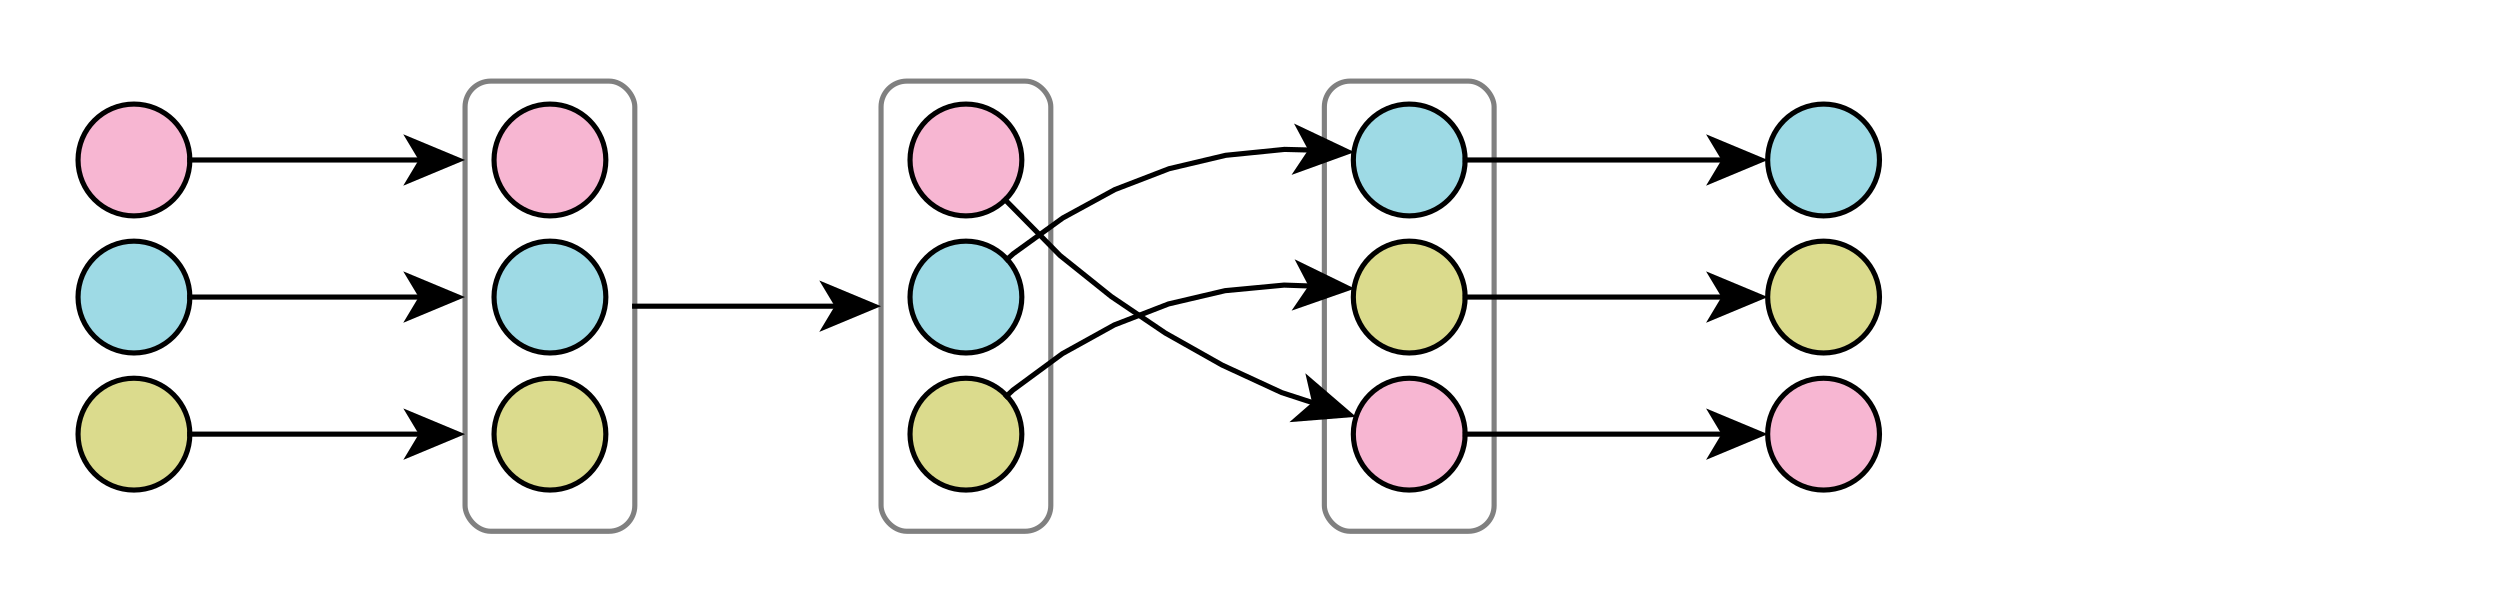 <?xml version="1.0" encoding="UTF-8"?><svg xmlns="http://www.w3.org/2000/svg" xmlns:xlink="http://www.w3.org/1999/xlink" fill-opacity="1" color-rendering="auto" color-interpolation="auto" text-rendering="auto" stroke="black" stroke-linecap="square" width="486" stroke-miterlimit="10" shape-rendering="auto" stroke-opacity="1" fill="black" stroke-dasharray="none" font-weight="normal" stroke-width="1" height="119" font-family="'Dialog'" font-style="normal" stroke-linejoin="miter" font-size="12px" stroke-dashoffset="0" image-rendering="auto">
  <rect width="100%" height="100%" fill="#333333" stroke="none"/>
  <!--Generated by ySVG 2.5-->
  <defs id="genericDefs"/>
  <g>
    <defs id="defs1">
      <linearGradient x1="-20.593" gradientUnits="userSpaceOnUse" x2="0.566" y1="306.768" y2="307.717" id="linearGradient1" spreadMethod="pad">
        <stop stop-opacity="0.863" stop-color="rgb(255,255,255)" offset="0%"/>
        <stop stop-opacity="0.126" stop-color="rgb(255,255,255)" offset="100%"/>
      </linearGradient>
      <linearGradient x1="-95.829" gradientUnits="userSpaceOnUse" x2="-74.094" y1="311.233" y2="332.969" id="linearGradient2" spreadMethod="reflect">
        <stop stop-opacity="1" stop-color="rgb(247,182,210)" offset="0%"/>
        <stop stop-opacity="1" stop-color="rgb(247,182,210)" offset="100%"/>
      </linearGradient>
      <linearGradient x1="-95.829" gradientUnits="userSpaceOnUse" x2="-74.094" y1="337.881" y2="359.617" id="linearGradient3" spreadMethod="reflect">
        <stop stop-opacity="1" stop-color="rgb(158,218,229)" offset="0%"/>
        <stop stop-opacity="1" stop-color="rgb(158,218,229)" offset="100%"/>
      </linearGradient>
      <linearGradient x1="-95.829" gradientUnits="userSpaceOnUse" x2="-74.094" y1="364.529" y2="386.265" id="linearGradient4" spreadMethod="reflect">
        <stop stop-opacity="1" stop-color="rgb(219,219,141)" offset="0%"/>
        <stop stop-opacity="1" stop-color="rgb(219,219,141)" offset="100%"/>
      </linearGradient>
      <linearGradient x1="-14.961" gradientUnits="userSpaceOnUse" x2="6.775" y1="311.233" y2="332.969" id="linearGradient5" spreadMethod="reflect">
        <stop stop-opacity="1" stop-color="rgb(247,182,210)" offset="0%"/>
        <stop stop-opacity="1" stop-color="rgb(247,182,210)" offset="100%"/>
      </linearGradient>
      <linearGradient x1="-15.283" gradientUnits="userSpaceOnUse" x2="7.097" y1="364.529" y2="386.265" id="linearGradient6" spreadMethod="reflect">
        <stop stop-opacity="1" stop-color="rgb(219,219,141)" offset="0%"/>
        <stop stop-opacity="1" stop-color="rgb(219,219,141)" offset="100%"/>
      </linearGradient>
      <linearGradient x1="-14.961" gradientUnits="userSpaceOnUse" x2="6.775" y1="337.881" y2="359.617" id="linearGradient7" spreadMethod="reflect">
        <stop stop-opacity="1" stop-color="rgb(158,218,229)" offset="0%"/>
        <stop stop-opacity="1" stop-color="rgb(158,218,229)" offset="100%"/>
      </linearGradient>
      <linearGradient x1="60.276" gradientUnits="userSpaceOnUse" x2="81.435" y1="306.768" y2="307.717" id="linearGradient8" spreadMethod="pad">
        <stop stop-opacity="0.863" stop-color="rgb(255,255,255)" offset="0%"/>
        <stop stop-opacity="0.126" stop-color="rgb(255,255,255)" offset="100%"/>
      </linearGradient>
      <linearGradient x1="65.908" gradientUnits="userSpaceOnUse" x2="87.644" y1="311.233" y2="332.969" id="linearGradient9" spreadMethod="reflect">
        <stop stop-opacity="1" stop-color="rgb(247,182,210)" offset="0%"/>
        <stop stop-opacity="1" stop-color="rgb(247,182,210)" offset="100%"/>
      </linearGradient>
      <linearGradient x1="65.586" gradientUnits="userSpaceOnUse" x2="87.965" y1="364.529" y2="386.265" id="linearGradient10" spreadMethod="reflect">
        <stop stop-opacity="1" stop-color="rgb(219,219,141)" offset="0%"/>
        <stop stop-opacity="1" stop-color="rgb(219,219,141)" offset="100%"/>
      </linearGradient>
      <linearGradient x1="65.908" gradientUnits="userSpaceOnUse" x2="87.644" y1="337.881" y2="359.617" id="linearGradient11" spreadMethod="reflect">
        <stop stop-opacity="1" stop-color="rgb(158,218,229)" offset="0%"/>
        <stop stop-opacity="1" stop-color="rgb(158,218,229)" offset="100%"/>
      </linearGradient>
      <linearGradient x1="146.455" gradientUnits="userSpaceOnUse" x2="167.614" y1="306.768" y2="307.717" id="linearGradient12" spreadMethod="pad">
        <stop stop-opacity="0.863" stop-color="rgb(255,255,255)" offset="0%"/>
        <stop stop-opacity="0.126" stop-color="rgb(255,255,255)" offset="100%"/>
      </linearGradient>
      <linearGradient x1="152.087" gradientUnits="userSpaceOnUse" x2="173.823" y1="364.529" y2="386.265" id="linearGradient13" spreadMethod="reflect">
        <stop stop-opacity="1" stop-color="rgb(247,182,210)" offset="0%"/>
        <stop stop-opacity="1" stop-color="rgb(247,182,210)" offset="100%"/>
      </linearGradient>
      <linearGradient x1="151.765" gradientUnits="userSpaceOnUse" x2="174.144" y1="337.881" y2="359.617" id="linearGradient14" spreadMethod="reflect">
        <stop stop-opacity="1" stop-color="rgb(219,219,141)" offset="0%"/>
        <stop stop-opacity="1" stop-color="rgb(219,219,141)" offset="100%"/>
      </linearGradient>
      <linearGradient x1="152.087" gradientUnits="userSpaceOnUse" x2="173.823" y1="311.233" y2="332.969" id="linearGradient15" spreadMethod="reflect">
        <stop stop-opacity="1" stop-color="rgb(158,218,229)" offset="0%"/>
        <stop stop-opacity="1" stop-color="rgb(158,218,229)" offset="100%"/>
      </linearGradient>
      <linearGradient x1="232.634" gradientUnits="userSpaceOnUse" x2="254.37" y1="364.529" y2="386.265" id="linearGradient16" spreadMethod="reflect">
        <stop stop-opacity="1" stop-color="rgb(247,182,210)" offset="0%"/>
        <stop stop-opacity="1" stop-color="rgb(247,182,210)" offset="100%"/>
      </linearGradient>
      <linearGradient x1="232.634" gradientUnits="userSpaceOnUse" x2="254.37" y1="311.233" y2="332.969" id="linearGradient17" spreadMethod="reflect">
        <stop stop-opacity="1" stop-color="rgb(158,218,229)" offset="0%"/>
        <stop stop-opacity="1" stop-color="rgb(158,218,229)" offset="100%"/>
      </linearGradient>
      <linearGradient x1="232.634" gradientUnits="userSpaceOnUse" x2="254.37" y1="337.881" y2="359.617" id="linearGradient18" spreadMethod="reflect">
        <stop stop-opacity="1" stop-color="rgb(219,219,141)" offset="0%"/>
        <stop stop-opacity="1" stop-color="rgb(219,219,141)" offset="100%"/>
      </linearGradient>
      <clipPath clipPathUnits="userSpaceOnUse" id="clipPath1">
        <path d="M0 0 L486 0 L486 119 L0 119 L0 0 Z"/>
      </clipPath>
      <clipPath clipPathUnits="userSpaceOnUse" id="clipPath2">
        <path d="M-111 291 L375 291 L375 410 L-111 410 L-111 291 Z"/>
      </clipPath>
    </defs>
    <g fill="white" text-rendering="geometricPrecision" shape-rendering="geometricPrecision" transform="translate(111,-291)" stroke="white">
      <rect x="-111" width="486" height="119" y="291" clip-path="url(#clipPath2)" stroke="none"/>
    </g>
    <g stroke-linecap="butt" transform="matrix(1,0,0,1,111,-291)" fill="gray" text-rendering="geometricPrecision" shape-rendering="geometricPrecision" stroke="gray" stroke-miterlimit="1.45">
      <rect x="-20.593" y="306.768" clip-path="url(#clipPath2)" fill="none" width="33" rx="5" ry="5" height="87.512"/>
    </g>
    <g fill="url(#linearGradient1)" text-rendering="geometricPrecision" shape-rendering="geometricPrecision" transform="matrix(1,0,0,1,111,-291)" stroke="url(#linearGradient1)">
      <path d="M-18.093 316.768 Q-18.093 309.268 -10.593 309.268 L-9.143 309.268 Q-1.643 309.268 -1.643 316.768 Q-1.643 324.268 -2.368 349.273 Q-3.093 374.278 -10.593 374.278 Q-18.093 374.278 -18.093 366.778 Z" stroke="none" clip-path="url(#clipPath2)"/>
    </g>
    <g fill="url(#linearGradient2)" text-rendering="geometricPrecision" shape-rendering="geometricPrecision" transform="matrix(1,0,0,1,111,-291)" stroke="url(#linearGradient2)">
      <path d="M-74.094 322.101 C-74.094 328.104 -78.959 332.969 -84.962 332.969 C-90.964 332.969 -95.829 328.104 -95.829 322.101 C-95.829 316.099 -90.964 311.233 -84.962 311.233 C-78.959 311.233 -74.094 316.099 -74.094 322.101 Z" stroke="none" clip-path="url(#clipPath2)"/>
    </g>
    <g text-rendering="geometricPrecision" stroke-miterlimit="1.45" shape-rendering="geometricPrecision" transform="matrix(1,0,0,1,111,-291)" stroke-linecap="butt">
      <path fill="none" d="M-74.094 322.101 C-74.094 328.104 -78.959 332.969 -84.962 332.969 C-90.964 332.969 -95.829 328.104 -95.829 322.101 C-95.829 316.099 -90.964 311.233 -84.962 311.233 C-78.959 311.233 -74.094 316.099 -74.094 322.101 Z" clip-path="url(#clipPath2)"/>
    </g>
    <g fill="url(#linearGradient3)" text-rendering="geometricPrecision" shape-rendering="geometricPrecision" transform="matrix(1,0,0,1,111,-291)" stroke="url(#linearGradient3)">
      <path d="M-74.094 348.749 C-74.094 354.752 -78.959 359.617 -84.962 359.617 C-90.964 359.617 -95.829 354.752 -95.829 348.749 C-95.829 342.747 -90.964 337.881 -84.962 337.881 C-78.959 337.881 -74.094 342.747 -74.094 348.749 Z" stroke="none" clip-path="url(#clipPath2)"/>
    </g>
    <g text-rendering="geometricPrecision" stroke-miterlimit="1.45" shape-rendering="geometricPrecision" transform="matrix(1,0,0,1,111,-291)" stroke-linecap="butt">
      <path fill="none" d="M-74.094 348.749 C-74.094 354.752 -78.959 359.617 -84.962 359.617 C-90.964 359.617 -95.829 354.752 -95.829 348.749 C-95.829 342.747 -90.964 337.881 -84.962 337.881 C-78.959 337.881 -74.094 342.747 -74.094 348.749 Z" clip-path="url(#clipPath2)"/>
    </g>
    <g fill="url(#linearGradient4)" text-rendering="geometricPrecision" shape-rendering="geometricPrecision" transform="matrix(1,0,0,1,111,-291)" stroke="url(#linearGradient4)">
      <path d="M-74.094 375.397 C-74.094 381.399 -78.959 386.265 -84.962 386.265 C-90.964 386.265 -95.829 381.399 -95.829 375.397 C-95.829 369.395 -90.964 364.529 -84.962 364.529 C-78.959 364.529 -74.094 369.395 -74.094 375.397 Z" stroke="none" clip-path="url(#clipPath2)"/>
    </g>
    <g text-rendering="geometricPrecision" stroke-miterlimit="1.45" shape-rendering="geometricPrecision" transform="matrix(1,0,0,1,111,-291)" stroke-linecap="butt">
      <path fill="none" d="M-74.094 375.397 C-74.094 381.399 -78.959 386.265 -84.962 386.265 C-90.964 386.265 -95.829 381.399 -95.829 375.397 C-95.829 369.395 -90.964 364.529 -84.962 364.529 C-78.959 364.529 -74.094 369.395 -74.094 375.397 Z" clip-path="url(#clipPath2)"/>
    </g>
    <g fill="url(#linearGradient5)" text-rendering="geometricPrecision" shape-rendering="geometricPrecision" transform="matrix(1,0,0,1,111,-291)" stroke="url(#linearGradient5)">
      <path d="M6.775 322.101 C6.775 328.104 1.909 332.969 -4.093 332.969 C-10.095 332.969 -14.961 328.104 -14.961 322.101 C-14.961 316.099 -10.095 311.233 -4.093 311.233 C1.909 311.233 6.775 316.099 6.775 322.101 Z" stroke="none" clip-path="url(#clipPath2)"/>
    </g>
    <g text-rendering="geometricPrecision" stroke-miterlimit="1.45" shape-rendering="geometricPrecision" transform="matrix(1,0,0,1,111,-291)" stroke-linecap="butt">
      <path fill="none" d="M6.775 322.101 C6.775 328.104 1.909 332.969 -4.093 332.969 C-10.095 332.969 -14.961 328.104 -14.961 322.101 C-14.961 316.099 -10.095 311.233 -4.093 311.233 C1.909 311.233 6.775 316.099 6.775 322.101 Z" clip-path="url(#clipPath2)"/>
    </g>
    <g fill="url(#linearGradient6)" text-rendering="geometricPrecision" shape-rendering="geometricPrecision" transform="matrix(1,0,0,1,111,-291)" stroke="url(#linearGradient6)">
      <path d="M6.775 375.397 C6.775 381.399 1.909 386.265 -4.093 386.265 C-10.095 386.265 -14.961 381.399 -14.961 375.397 C-14.961 369.395 -10.095 364.529 -4.093 364.529 C1.909 364.529 6.775 369.395 6.775 375.397 Z" stroke="none" clip-path="url(#clipPath2)"/>
    </g>
    <g text-rendering="geometricPrecision" stroke-miterlimit="1.45" shape-rendering="geometricPrecision" transform="matrix(1,0,0,1,111,-291)" stroke-linecap="butt">
      <path fill="none" d="M6.775 375.397 C6.775 381.399 1.909 386.265 -4.093 386.265 C-10.095 386.265 -14.961 381.399 -14.961 375.397 C-14.961 369.395 -10.095 364.529 -4.093 364.529 C1.909 364.529 6.775 369.395 6.775 375.397 Z" clip-path="url(#clipPath2)"/>
    </g>
    <g fill="url(#linearGradient7)" text-rendering="geometricPrecision" shape-rendering="geometricPrecision" transform="matrix(1,0,0,1,111,-291)" stroke="url(#linearGradient7)">
      <path d="M6.775 348.749 C6.775 354.752 1.909 359.617 -4.093 359.617 C-10.095 359.617 -14.961 354.752 -14.961 348.749 C-14.961 342.747 -10.095 337.881 -4.093 337.881 C1.909 337.881 6.775 342.747 6.775 348.749 Z" stroke="none" clip-path="url(#clipPath2)"/>
    </g>
    <g text-rendering="geometricPrecision" stroke-miterlimit="1.45" shape-rendering="geometricPrecision" transform="matrix(1,0,0,1,111,-291)" stroke-linecap="butt">
      <path fill="none" d="M6.775 348.749 C6.775 354.752 1.909 359.617 -4.093 359.617 C-10.095 359.617 -14.961 354.752 -14.961 348.749 C-14.961 342.747 -10.095 337.881 -4.093 337.881 C1.909 337.881 6.775 342.747 6.775 348.749 Z" clip-path="url(#clipPath2)"/>
    </g>
    <g stroke-linecap="butt" transform="matrix(1,0,0,1,111,-291)" fill="gray" text-rendering="geometricPrecision" shape-rendering="geometricPrecision" stroke="gray" stroke-miterlimit="1.45">
      <rect x="60.276" y="306.768" clip-path="url(#clipPath2)" fill="none" width="33" rx="5" ry="5" height="87.512"/>
    </g>
    <g fill="url(#linearGradient8)" text-rendering="geometricPrecision" shape-rendering="geometricPrecision" transform="matrix(1,0,0,1,111,-291)" stroke="url(#linearGradient8)">
      <path d="M62.776 316.768 Q62.776 309.268 70.276 309.268 L71.726 309.268 Q79.226 309.268 79.226 316.768 Q79.226 324.268 78.501 349.273 Q77.776 374.278 70.276 374.278 Q62.776 374.278 62.776 366.778 Z" stroke="none" clip-path="url(#clipPath2)"/>
    </g>
    <g fill="url(#linearGradient9)" text-rendering="geometricPrecision" shape-rendering="geometricPrecision" transform="matrix(1,0,0,1,111,-291)" stroke="url(#linearGradient9)">
      <path d="M87.644 322.101 C87.644 328.104 82.778 332.969 76.776 332.969 C70.774 332.969 65.908 328.104 65.908 322.101 C65.908 316.099 70.774 311.233 76.776 311.233 C82.778 311.233 87.644 316.099 87.644 322.101 Z" stroke="none" clip-path="url(#clipPath2)"/>
    </g>
    <g text-rendering="geometricPrecision" stroke-miterlimit="1.45" shape-rendering="geometricPrecision" transform="matrix(1,0,0,1,111,-291)" stroke-linecap="butt">
      <path fill="none" d="M87.644 322.101 C87.644 328.104 82.778 332.969 76.776 332.969 C70.774 332.969 65.908 328.104 65.908 322.101 C65.908 316.099 70.774 311.233 76.776 311.233 C82.778 311.233 87.644 316.099 87.644 322.101 Z" clip-path="url(#clipPath2)"/>
    </g>
    <g fill="url(#linearGradient10)" text-rendering="geometricPrecision" shape-rendering="geometricPrecision" transform="matrix(1,0,0,1,111,-291)" stroke="url(#linearGradient10)">
      <path d="M87.644 375.397 C87.644 381.399 82.778 386.265 76.776 386.265 C70.774 386.265 65.908 381.399 65.908 375.397 C65.908 369.395 70.774 364.529 76.776 364.529 C82.778 364.529 87.644 369.395 87.644 375.397 Z" stroke="none" clip-path="url(#clipPath2)"/>
    </g>
    <g text-rendering="geometricPrecision" stroke-miterlimit="1.45" shape-rendering="geometricPrecision" transform="matrix(1,0,0,1,111,-291)" stroke-linecap="butt">
      <path fill="none" d="M87.644 375.397 C87.644 381.399 82.778 386.265 76.776 386.265 C70.774 386.265 65.908 381.399 65.908 375.397 C65.908 369.395 70.774 364.529 76.776 364.529 C82.778 364.529 87.644 369.395 87.644 375.397 Z" clip-path="url(#clipPath2)"/>
    </g>
    <g fill="url(#linearGradient11)" text-rendering="geometricPrecision" shape-rendering="geometricPrecision" transform="matrix(1,0,0,1,111,-291)" stroke="url(#linearGradient11)">
      <path d="M87.644 348.749 C87.644 354.752 82.778 359.617 76.776 359.617 C70.774 359.617 65.908 354.752 65.908 348.749 C65.908 342.747 70.774 337.881 76.776 337.881 C82.778 337.881 87.644 342.747 87.644 348.749 Z" stroke="none" clip-path="url(#clipPath2)"/>
    </g>
    <g text-rendering="geometricPrecision" stroke-miterlimit="1.45" shape-rendering="geometricPrecision" transform="matrix(1,0,0,1,111,-291)" stroke-linecap="butt">
      <path fill="none" d="M87.644 348.749 C87.644 354.752 82.778 359.617 76.776 359.617 C70.774 359.617 65.908 354.752 65.908 348.749 C65.908 342.747 70.774 337.881 76.776 337.881 C82.778 337.881 87.644 342.747 87.644 348.749 Z" clip-path="url(#clipPath2)"/>
    </g>
    <g stroke-linecap="butt" transform="matrix(1,0,0,1,111,-291)" fill="gray" text-rendering="geometricPrecision" shape-rendering="geometricPrecision" stroke="gray" stroke-miterlimit="1.45">
      <rect x="146.455" y="306.768" clip-path="url(#clipPath2)" fill="none" width="33" rx="5" ry="5" height="87.512"/>
    </g>
    <g fill="url(#linearGradient12)" text-rendering="geometricPrecision" shape-rendering="geometricPrecision" transform="matrix(1,0,0,1,111,-291)" stroke="url(#linearGradient12)">
      <path d="M148.955 316.768 Q148.955 309.268 156.455 309.268 L157.905 309.268 Q165.405 309.268 165.405 316.768 Q165.405 324.268 164.68 349.273 Q163.955 374.278 156.455 374.278 Q148.955 374.278 148.955 366.778 Z" stroke="none" clip-path="url(#clipPath2)"/>
    </g>
    <g fill="url(#linearGradient13)" text-rendering="geometricPrecision" shape-rendering="geometricPrecision" transform="matrix(1,0,0,1,111,-291)" stroke="url(#linearGradient13)">
      <path d="M173.823 375.397 C173.823 381.399 168.957 386.265 162.955 386.265 C156.953 386.265 152.087 381.399 152.087 375.397 C152.087 369.395 156.953 364.529 162.955 364.529 C168.957 364.529 173.823 369.395 173.823 375.397 Z" stroke="none" clip-path="url(#clipPath2)"/>
    </g>
    <g text-rendering="geometricPrecision" stroke-miterlimit="1.45" shape-rendering="geometricPrecision" transform="matrix(1,0,0,1,111,-291)" stroke-linecap="butt">
      <path fill="none" d="M173.823 375.397 C173.823 381.399 168.957 386.265 162.955 386.265 C156.953 386.265 152.087 381.399 152.087 375.397 C152.087 369.395 156.953 364.529 162.955 364.529 C168.957 364.529 173.823 369.395 173.823 375.397 Z" clip-path="url(#clipPath2)"/>
    </g>
    <g fill="url(#linearGradient14)" text-rendering="geometricPrecision" shape-rendering="geometricPrecision" transform="matrix(1,0,0,1,111,-291)" stroke="url(#linearGradient14)">
      <path d="M173.823 348.749 C173.823 354.752 168.957 359.617 162.955 359.617 C156.953 359.617 152.087 354.752 152.087 348.749 C152.087 342.747 156.953 337.881 162.955 337.881 C168.957 337.881 173.823 342.747 173.823 348.749 Z" stroke="none" clip-path="url(#clipPath2)"/>
    </g>
    <g text-rendering="geometricPrecision" stroke-miterlimit="1.45" shape-rendering="geometricPrecision" transform="matrix(1,0,0,1,111,-291)" stroke-linecap="butt">
      <path fill="none" d="M173.823 348.749 C173.823 354.752 168.957 359.617 162.955 359.617 C156.953 359.617 152.087 354.752 152.087 348.749 C152.087 342.747 156.953 337.881 162.955 337.881 C168.957 337.881 173.823 342.747 173.823 348.749 Z" clip-path="url(#clipPath2)"/>
    </g>
    <g fill="url(#linearGradient15)" text-rendering="geometricPrecision" shape-rendering="geometricPrecision" transform="matrix(1,0,0,1,111,-291)" stroke="url(#linearGradient15)">
      <path d="M173.823 322.101 C173.823 328.104 168.957 332.969 162.955 332.969 C156.953 332.969 152.087 328.104 152.087 322.101 C152.087 316.099 156.953 311.233 162.955 311.233 C168.957 311.233 173.823 316.099 173.823 322.101 Z" stroke="none" clip-path="url(#clipPath2)"/>
    </g>
    <g text-rendering="geometricPrecision" stroke-miterlimit="1.45" shape-rendering="geometricPrecision" transform="matrix(1,0,0,1,111,-291)" stroke-linecap="butt">
      <path fill="none" d="M173.823 322.101 C173.823 328.104 168.957 332.969 162.955 332.969 C156.953 332.969 152.087 328.104 152.087 322.101 C152.087 316.099 156.953 311.233 162.955 311.233 C168.957 311.233 173.823 316.099 173.823 322.101 Z" clip-path="url(#clipPath2)"/>
    </g>
    <g fill="url(#linearGradient16)" text-rendering="geometricPrecision" shape-rendering="geometricPrecision" transform="matrix(1,0,0,1,111,-291)" stroke="url(#linearGradient16)">
      <path d="M254.37 375.397 C254.37 381.399 249.504 386.265 243.502 386.265 C237.5 386.265 232.634 381.399 232.634 375.397 C232.634 369.395 237.5 364.529 243.502 364.529 C249.504 364.529 254.37 369.395 254.37 375.397 Z" stroke="none" clip-path="url(#clipPath2)"/>
    </g>
    <g text-rendering="geometricPrecision" stroke-miterlimit="1.45" shape-rendering="geometricPrecision" transform="matrix(1,0,0,1,111,-291)" stroke-linecap="butt">
      <path fill="none" d="M254.37 375.397 C254.37 381.399 249.504 386.265 243.502 386.265 C237.5 386.265 232.634 381.399 232.634 375.397 C232.634 369.395 237.5 364.529 243.502 364.529 C249.504 364.529 254.37 369.395 254.37 375.397 Z" clip-path="url(#clipPath2)"/>
    </g>
    <g fill="url(#linearGradient17)" text-rendering="geometricPrecision" shape-rendering="geometricPrecision" transform="matrix(1,0,0,1,111,-291)" stroke="url(#linearGradient17)">
      <path d="M254.37 322.101 C254.37 328.104 249.504 332.969 243.502 332.969 C237.5 332.969 232.634 328.104 232.634 322.101 C232.634 316.099 237.5 311.233 243.502 311.233 C249.504 311.233 254.37 316.099 254.37 322.101 Z" stroke="none" clip-path="url(#clipPath2)"/>
    </g>
    <g text-rendering="geometricPrecision" stroke-miterlimit="1.45" shape-rendering="geometricPrecision" transform="matrix(1,0,0,1,111,-291)" stroke-linecap="butt">
      <path fill="none" d="M254.37 322.101 C254.37 328.104 249.504 332.969 243.502 332.969 C237.5 332.969 232.634 328.104 232.634 322.101 C232.634 316.099 237.5 311.233 243.502 311.233 C249.504 311.233 254.37 316.099 254.37 322.101 Z" clip-path="url(#clipPath2)"/>
    </g>
    <g fill="url(#linearGradient18)" text-rendering="geometricPrecision" shape-rendering="geometricPrecision" transform="matrix(1,0,0,1,111,-291)" stroke="url(#linearGradient18)">
      <path d="M254.37 348.749 C254.37 354.752 249.504 359.617 243.502 359.617 C237.5 359.617 232.634 354.752 232.634 348.749 C232.634 342.747 237.5 337.881 243.502 337.881 C249.504 337.881 254.37 342.747 254.37 348.749 Z" stroke="none" clip-path="url(#clipPath2)"/>
    </g>
    <g text-rendering="geometricPrecision" stroke-miterlimit="1.45" shape-rendering="geometricPrecision" transform="matrix(1,0,0,1,111,-291)" stroke-linecap="butt">
      <path fill="none" d="M254.37 348.749 C254.37 354.752 249.504 359.617 243.502 359.617 C237.5 359.617 232.634 354.752 232.634 348.749 C232.634 342.747 237.5 337.881 243.502 337.881 C249.504 337.881 254.37 342.747 254.37 348.749 Z" clip-path="url(#clipPath2)"/>
    </g>
    <g text-rendering="geometricPrecision" stroke-miterlimit="1.45" shape-rendering="geometricPrecision" transform="matrix(1,0,0,1,111,-291)" stroke-linecap="butt">
      <path fill="none" d="M-74.117 322.101 L-28.611 322.101" clip-path="url(#clipPath2)"/>
    </g>
    <g text-rendering="geometricPrecision" stroke-miterlimit="1.45" shape-rendering="geometricPrecision" transform="matrix(1,0,0,1,111,-291)" stroke-linecap="butt">
      <path d="M-20.611 322.101 L-32.611 317.101 L-29.611 322.101 L-32.611 327.101 Z" stroke="none" clip-path="url(#clipPath2)"/>
      <path fill="none" d="M-74.117 348.749 L-28.611 348.749" clip-path="url(#clipPath2)"/>
      <path d="M-20.611 348.749 L-32.611 343.749 L-29.611 348.749 L-32.611 353.749 Z" clip-path="url(#clipPath2)" stroke="none"/>
      <path fill="none" d="M-74.119 375.397 L-28.598 375.397" clip-path="url(#clipPath2)"/>
      <path d="M-20.598 375.397 L-32.598 370.397 L-29.598 375.397 L-32.598 380.397 Z" clip-path="url(#clipPath2)" stroke="none"/>
      <path fill="none" d="M12.373 350.524 L52.266 350.524" clip-path="url(#clipPath2)"/>
      <path d="M60.266 350.524 L48.266 345.524 L51.266 350.524 L48.266 355.524 Z" clip-path="url(#clipPath2)" stroke="none"/>
      <path fill="none" d="M84.406 329.846 L95.075 340.673 L105.036 348.647 L115.538 355.746 L126.581 361.971 L138.165 367.321 L145.011 369.551" clip-path="url(#clipPath2)"/>
      <path d="M152.618 372.029 L142.757 363.558 L144.06 369.241 L139.659 373.066 Z" clip-path="url(#clipPath2)" stroke="none"/>
      <path fill="none" d="M84.676 367.995 L85.927 366.822 L95.541 359.746 L105.618 354.167 L116.159 350.087 L127.163 347.505 L138.63 346.422 L144.27 346.618 L144.369 346.633" clip-path="url(#clipPath2)"/>
      <path d="M152.355 347.104 L140.67 341.406 L143.37 346.574 L140.081 351.389 Z" clip-path="url(#clipPath2)" stroke="none"/>
      <path fill="none" d="M84.789 341.416 L85.975 340.331 L95.624 333.366 L105.722 327.855 L116.27 323.797 L127.267 321.193 L138.713 320.042 L144.21 320.182 L144.309 320.196" clip-path="url(#clipPath2)"/>
      <path d="M152.3 320.576 L140.551 315.012 L143.31 320.149 L140.076 325 Z" clip-path="url(#clipPath2)" stroke="none"/>
      <path fill="none" d="M173.849 375.397 L224.653 375.397" clip-path="url(#clipPath2)"/>
      <path d="M232.653 375.397 L220.653 370.397 L223.653 375.397 L220.653 380.397 Z" clip-path="url(#clipPath2)" stroke="none"/>
      <path fill="none" d="M173.849 322.101 L224.653 322.101" clip-path="url(#clipPath2)"/>
      <path d="M232.653 322.101 L220.653 317.101 L223.653 322.101 L220.653 327.101 Z" clip-path="url(#clipPath2)" stroke="none"/>
      <path fill="none" d="M173.849 348.749 L224.653 348.749" clip-path="url(#clipPath2)"/>
      <path d="M232.653 348.749 L220.653 343.749 L223.653 348.749 L220.653 353.749 Z" clip-path="url(#clipPath2)" stroke="none"/>
    </g>
  </g>
</svg>
